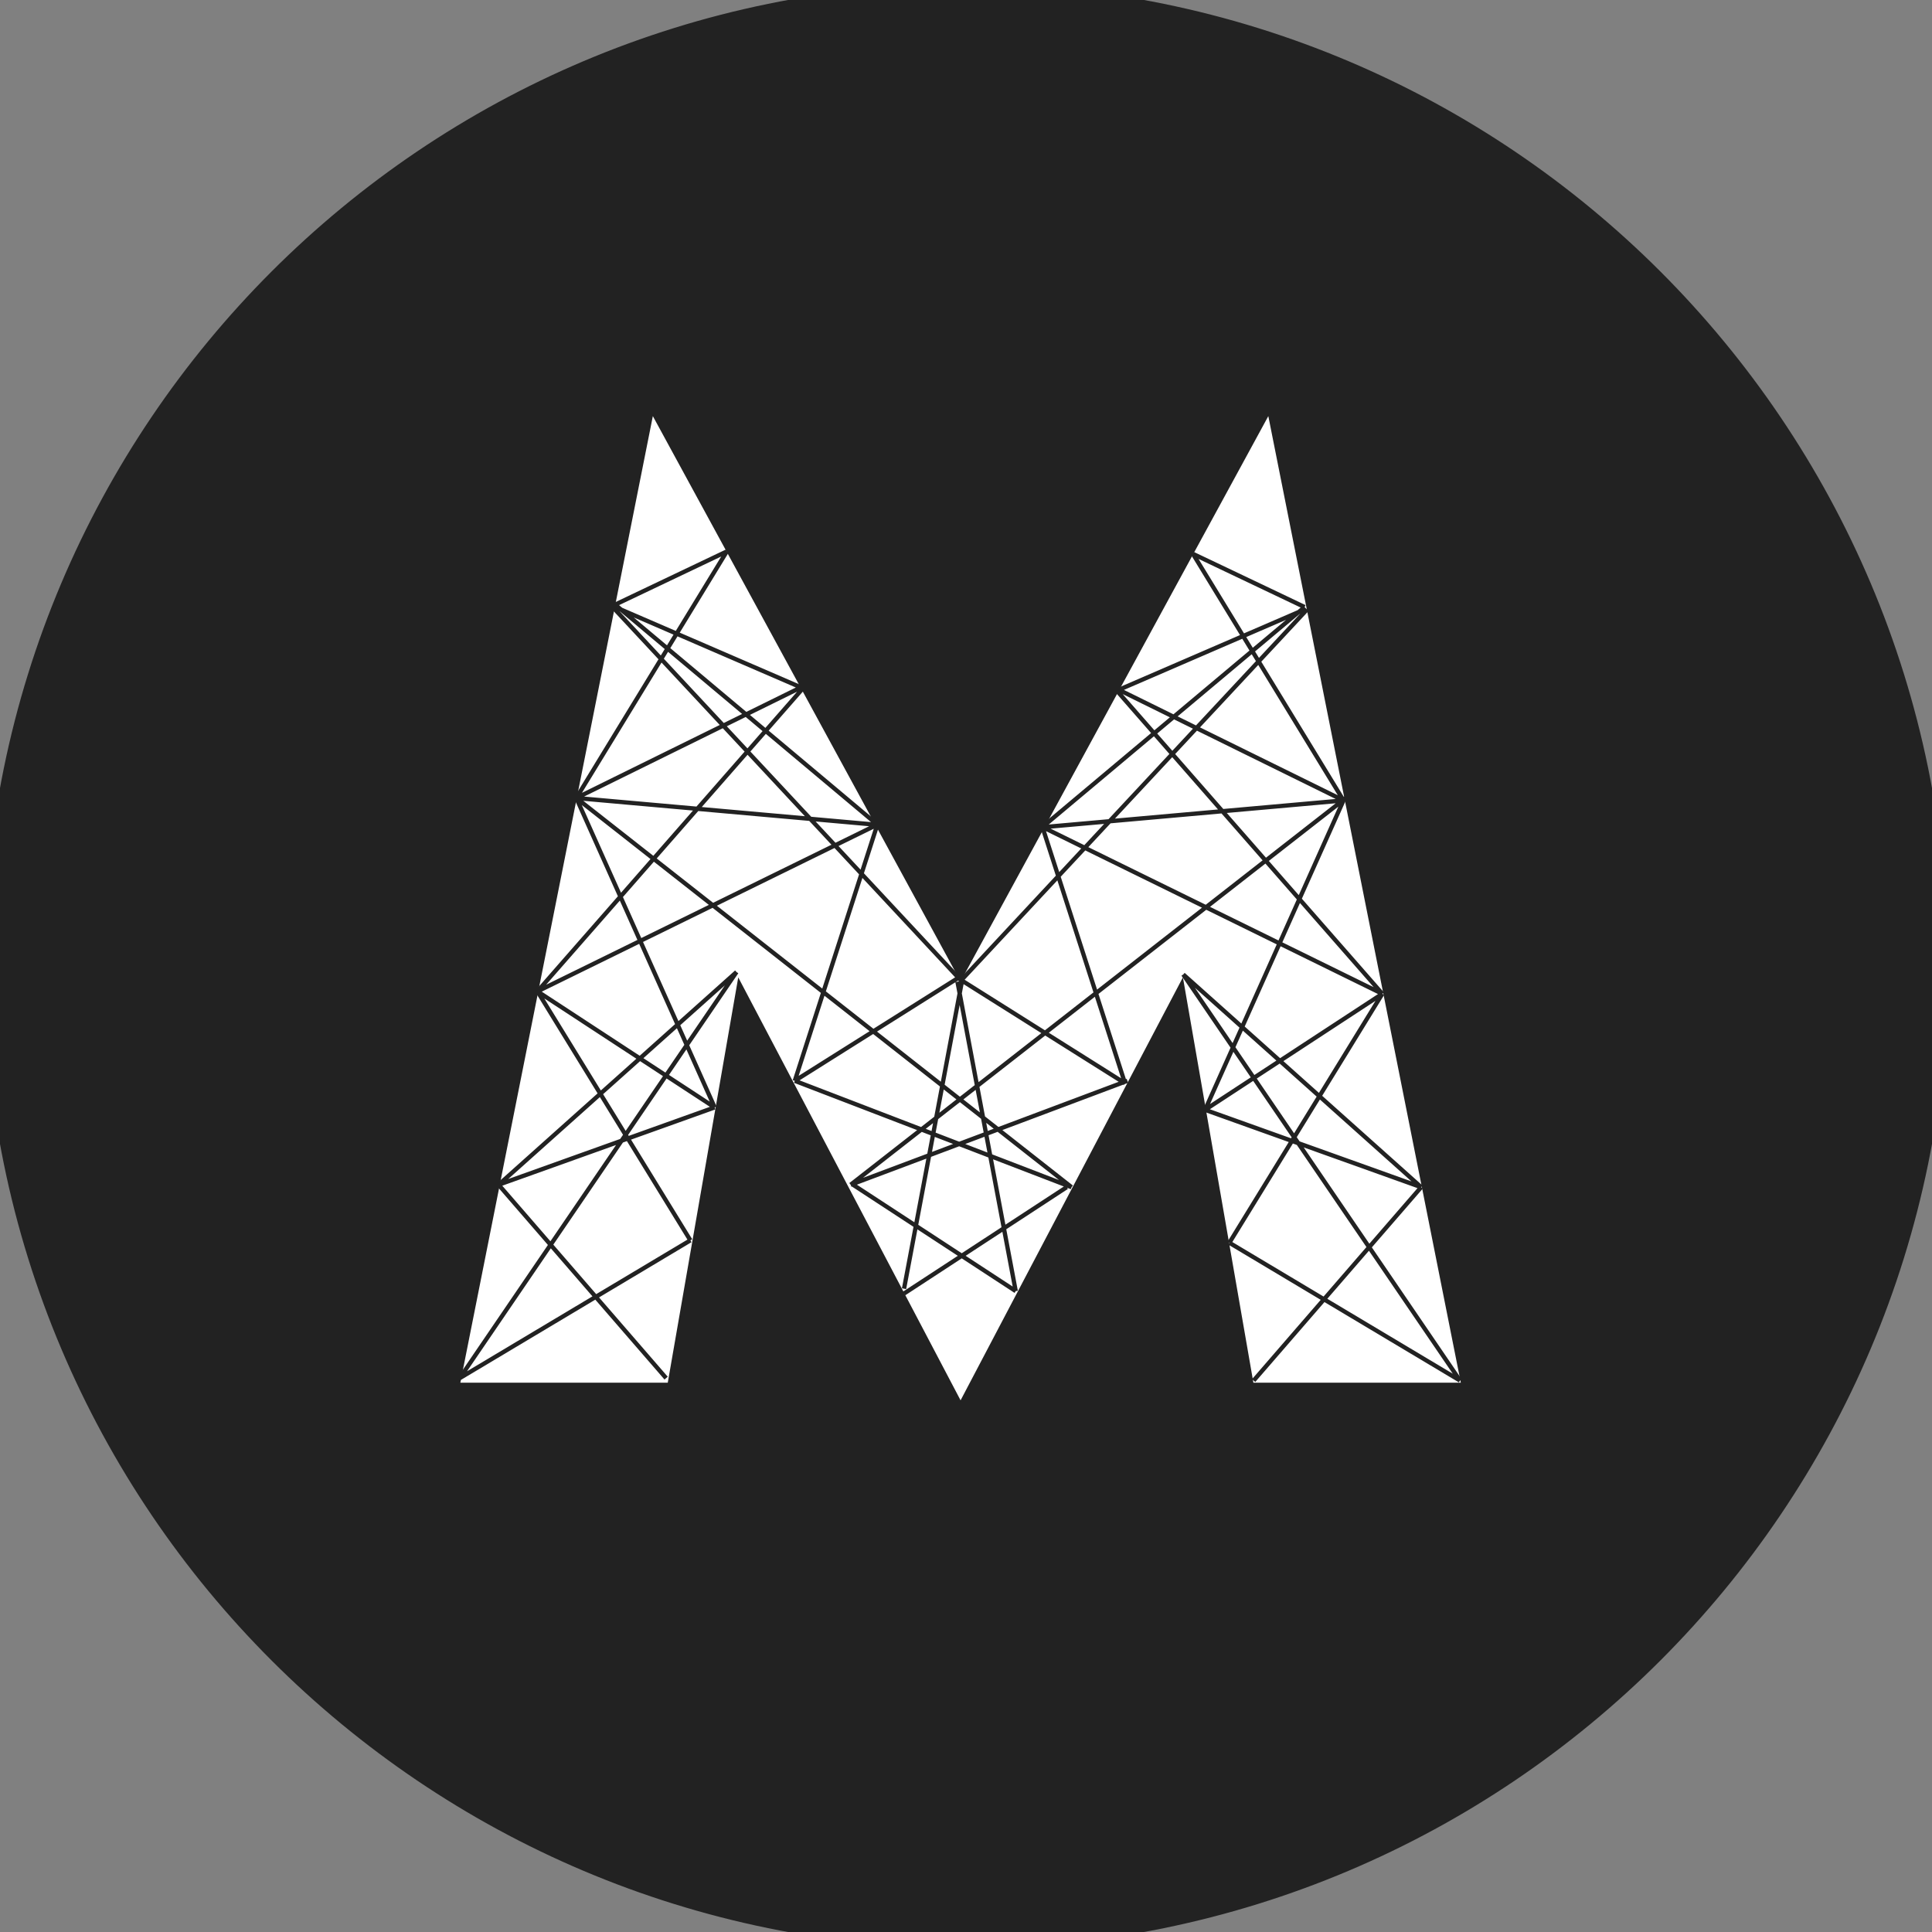 <?xml version="1.0" encoding="UTF-8" standalone="no"?>
<svg width="180px" height="180px" viewBox="0 0 180 180" version="1.1" xmlns="http://www.w3.org/2000/svg" xmlns:xlink="http://www.w3.org/1999/xlink" xmlns:sketch="http://www.bohemiancoding.com/sketch/ns">
    <rect x="0" y="0" width="180" height="180" fill="#808080" stroke="none"/>
    <!-- Generator: Sketch 3.0 (7574) - http://www.bohemiancoding.com/sketch -->
    <title>logo</title>
    <description>Created with Sketch.</description>
    <defs></defs>
    <g id="Welcome" stroke="none" stroke-width="1" fill="none" fill-rule="evenodd" sketch:type="MSPage">
        <g id="Desktop" sketch:type="MSArtboardGroup" transform="translate(-391, -139)">
            <g id="intro" sketch:type="MSLayerGroup" transform="translate(0, -1)">
                <g id="logo" transform="translate(391, 140)" sketch:type="MSShapeGroup">
                    <path d="M90,180 C139.706,180 180,139.706 180,90 C180,40.294 139.706,0 90,0 C40.294,0 0,40.294 0,90 C0,139.706 40.294,180 90,180 Z" id="oval" stroke="#222222" stroke-width="3" fill="#222222"></path>
                    <path d="M60.824,38.769 L42.89,128.823 L62.214,128.823 L68.781,91.058 L89.495,130.465 L110.209,91.058 L116.776,128.823 L136.101,128.823 L118.166,38.769 L89.495,91.437 L60.824,38.769 Z" id="shape" fill="#FFFFFF"></path>
                    <path d="M93.53,114.433 L92.261,107.695 L99.835,110.606 L92.261,107.695 L92.261,107.695 L93.53,114.433 L99.383,110.606 L93.53,114.433 L94.633,120.289 L93.53,114.433 L89.603,117 L94.633,120.289 L89.603,117 L84.228,120.514 L89.603,117 L85.331,114.207 L84.228,120.064 L85.331,114.207 L79.478,110.38 L85.331,114.207 L85.331,114.207 L86.569,107.633 L89.365,106.582 L86.942,105.651 L86.569,107.633 L79.252,110.38 L86.569,107.633 L86.942,105.651 L89.365,106.582 L86.569,107.633 L85.331,114.207 L89.603,117 L93.53,114.433 Z M91.034,101.18 L97.367,96.235 L89.633,91.366 L89.657,91.239 L89.633,91.366 L89.563,91.322 L98.598,81.635 L102.109,92.532 L102.109,92.532 L112.359,84.528 L101.067,78.987 L103.373,76.515 L97.347,77.051 L103.373,76.515 L109.219,70.247 L113.888,75.578 L103.373,76.515 L101.067,78.987 L112.359,84.528 L117.922,80.184 L117.922,80.184 L121.058,83.764 L121.058,83.764 L125.169,74.574 L121.058,83.764 L128.788,92.59 L121.058,83.764 L119.212,87.891 L112.359,84.528 L117.922,80.184 L113.888,75.578 L103.373,76.515 L103.373,76.515 L109.219,70.247 L107.53,68.319 L107.53,68.319 L109.356,66.787 L104.133,64.215 L109.356,66.787 L116.669,60.652 L115.82,59.26 L104.359,64.215 L115.82,59.26 L111.145,51.604 L115.82,59.26 L120.996,57.023 L116.669,60.652 L115.82,59.26 L115.82,59.26 L120.996,57.023 L121.55,56.558 L120.996,57.023 L121.55,56.783 L120.996,57.023 L116.669,60.652 L117.262,61.623 L117.262,61.623 L121.776,56.783 L117.262,61.623 L125.149,74.541 L125.131,74.555 L111.473,67.83 L117.262,61.623 L125.149,74.541 L125.395,74.349 L125.149,74.541 L125.169,74.574 L125.149,74.541 L125.149,74.541 L125.131,74.555 L125.169,74.574 L125.131,74.555 L125.099,74.58 L125.169,74.574 L125.099,74.58 L117.922,80.184 L113.888,75.578 L125.099,74.58 L125.131,74.555 L125.131,74.555 L111.473,67.83 L109.219,70.247 L113.888,75.578 L125.099,74.58 L117.922,80.184 L121.058,83.764 L119.212,87.891 L128.788,92.59 L119.212,87.891 L115.724,95.691 L119.244,98.838 L119.244,98.838 L128.788,92.59 L119.244,98.838 L115.724,95.691 L114.875,97.588 L116.812,100.43 L119.244,98.838 L122.927,102.13 L128.788,92.59 L122.927,102.13 L132.407,110.606 L122.927,102.13 L120.577,105.955 L116.812,100.43 L119.244,98.838 L122.927,102.13 L120.577,105.955 L120.952,106.505 L132.407,110.606 L120.952,106.505 L120.952,106.505 L127.56,116.2 L127.56,116.2 L132.407,110.606 L127.56,116.2 L120.952,106.505 L120.368,106.296 L120.577,105.955 L120.952,106.505 L120.368,106.296 L114.538,115.785 L120.368,106.296 L112.276,103.399 L120.368,106.296 L120.577,105.955 L120.577,105.955 L116.812,100.43 L116.812,100.43 L112.276,103.399 L116.812,100.43 L114.875,97.588 L112.276,103.399 L114.875,97.588 L110.24,90.788 L114.875,97.588 L115.724,95.691 L110.24,90.788 L115.724,95.691 L119.212,87.891 L112.359,84.528 L102.109,92.532 L104.771,100.797 L104.672,100.834 L104.672,100.834 L104.812,100.922 L104.672,100.834 L92.985,105.223 L92.985,105.223 L91.589,104.126 L91.034,101.18 L89.432,102.431 L87.791,101.142 L87.224,104.155 L85.847,105.23 L74.049,100.697 L85.847,105.23 L79.252,110.38 L85.847,105.23 L86.942,105.651 L87.224,104.155 L85.847,105.23 L86.942,105.651 L87.224,104.155 L89.432,102.431 L87.791,101.142 L87.791,101.142 L87.224,104.155 L89.432,102.431 L89.432,102.431 L91.589,104.126 L91.034,101.18 L97.367,96.235 L104.672,100.834 L104.771,100.797 L104.812,100.922 L104.771,100.797 L105.038,100.697 L104.771,100.797 L102.109,92.532 L97.367,96.235 L104.672,100.834 L92.985,105.223 L99.835,110.606 L92.985,105.223 L91.874,105.64 L91.589,104.126 L92.985,105.223 L91.874,105.64 L92.261,107.695 L89.365,106.582 L91.874,105.64 L92.261,107.695 L89.365,106.582 L91.874,105.64 L91.589,104.126 L89.432,102.431 L91.034,101.18 L89.409,92.552 L89.633,91.366 L97.367,96.235 L97.367,96.235 L102.109,92.532 L98.598,81.635 L101.067,78.987 L101.067,78.987 L97.121,77.051 L101.067,78.987 L98.598,81.635 L97.121,77.051 L98.598,81.635 L89.563,91.322 L89.43,91.239 L89.563,91.322 L89.43,91.464 L89.563,91.322 L89.633,91.366 L89.409,92.552 L89.204,91.464 L89.409,92.552 L87.791,101.142 L81.364,96.092 L74.049,100.697 L81.364,96.092 L87.791,101.142 L87.791,101.142 L89.409,92.552 L91.034,101.18 L91.034,101.18 Z M107.53,68.319 L104.133,64.44 L107.53,68.319 L97.121,77.051 L107.53,68.319 L107.53,68.319 Z M107.53,68.319 L109.219,70.247 L111.473,67.83 L109.356,66.787 L116.669,60.652 L117.262,61.623 L111.473,67.83 L109.356,66.787 L107.53,68.319 L107.53,68.319 Z M123.356,121.053 L136.026,128.622 L123.356,121.053 L116.8,128.622 L123.356,121.053 L123.356,121.053 Z M123.356,121.053 L114.538,115.785 L123.356,121.053 L127.56,116.2 L136.026,128.622 L127.56,116.2 L123.356,121.053 L123.356,121.053 Z M89.298,91.097 L80.263,81.41 L76.711,92.436 L66.415,84.346 L59.648,87.666 L63.137,95.465 L59.617,98.613 L59.617,98.613 L50.073,92.365 L59.617,98.613 L63.137,95.465 L63.986,97.363 L62.049,100.205 L59.617,98.613 L55.934,101.905 L58.284,105.73 L62.049,100.205 L59.617,98.613 L55.934,101.905 L58.284,105.73 L57.908,106.28 L46.454,110.38 L57.908,106.28 L57.908,106.28 L51.3,115.975 L51.3,115.975 L46.454,110.38 L51.3,115.975 L57.908,106.28 L58.493,106.071 L58.284,105.73 L57.908,106.28 L58.493,106.071 L64.323,115.56 L58.493,106.071 L66.585,103.174 L58.493,106.071 L58.284,105.73 L58.284,105.73 L62.049,100.205 L62.049,100.205 L66.585,103.174 L62.049,100.205 L63.986,97.363 L63.986,97.363 L66.585,103.174 L63.986,97.363 L68.621,90.563 L63.986,97.363 L63.137,95.465 L68.621,90.563 L63.137,95.465 L59.648,87.666 L66.415,84.346 L60.895,80.008 L57.803,83.539 L57.803,83.539 L59.648,87.666 L50.073,92.365 L59.648,87.666 L57.803,83.539 L60.895,80.008 L53.692,74.349 L60.895,80.008 L64.972,75.353 L75.488,76.289 L69.642,70.022 L64.972,75.353 L75.488,76.289 L75.488,76.289 L77.794,78.762 L81.74,76.826 L77.794,78.762 L80.263,81.41 L80.263,81.41 L76.711,92.436 L66.415,84.346 L77.794,78.762 L77.794,78.762 L80.263,81.41 L81.74,76.826 L80.263,81.41 L89.298,91.097 L81.364,96.092 L76.711,92.436 L74.049,100.697 L76.711,92.436 L76.711,92.436 L81.364,96.092 L89.298,91.097 L89.43,91.239 L89.298,91.097 L89.43,91.013 L89.298,91.097 L89.298,91.097 Z M71.331,68.094 L69.642,70.022 L75.488,76.289 L81.514,76.826 L75.488,76.289 L77.794,78.762 L66.415,84.346 L60.895,80.008 L64.972,75.353 L64.972,75.353 L53.692,74.349 L64.972,75.353 L69.642,70.022 L67.387,67.604 L69.504,66.562 L62.191,60.427 L63.041,59.035 L63.041,59.035 L57.865,56.797 L62.191,60.427 L61.599,61.398 L61.599,61.398 L57.085,56.558 L61.599,61.398 L53.692,74.349 L61.599,61.398 L67.387,67.604 L53.692,74.349 L67.387,67.604 L61.599,61.398 L62.191,60.427 L57.865,56.797 L57.311,56.558 L57.865,56.797 L57.311,56.333 L57.865,56.797 L63.041,59.035 L62.191,60.427 L69.504,66.562 L67.387,67.604 L69.642,70.022 L71.331,68.094 L69.504,66.562 L74.728,63.99 L69.504,66.562 L71.331,68.094 L74.728,64.215 L71.331,68.094 L81.74,76.826 L71.331,68.094 L71.331,68.094 Z M63.041,59.035 L67.716,51.378 L63.041,59.035 L74.502,63.99 L63.041,59.035 L63.041,59.035 Z M57.803,83.539 L50.073,92.365 L57.803,83.539 L53.692,74.349 L57.803,83.539 L57.803,83.539 Z M55.934,101.905 L46.454,110.38 L55.934,101.905 L50.073,92.365 L55.934,101.905 Z M55.504,120.828 L42.835,128.396 L55.504,120.828 L62.061,128.396 L55.504,120.828 L55.504,120.828 Z M55.504,120.828 L64.323,115.56 L55.504,120.828 L51.3,115.975 L42.835,128.396 L51.3,115.975 L55.504,120.828 L55.504,120.828 Z M57.311,56.333 L67.716,51.378 L57.311,56.333 Z M121.55,56.558 L111.145,51.604 L121.55,56.558 Z" id="lines" stroke="#222222" stroke-width="0.4" stroke-linecap="square"></path>
                </g>
            </g>
        </g>
    </g>
</svg>